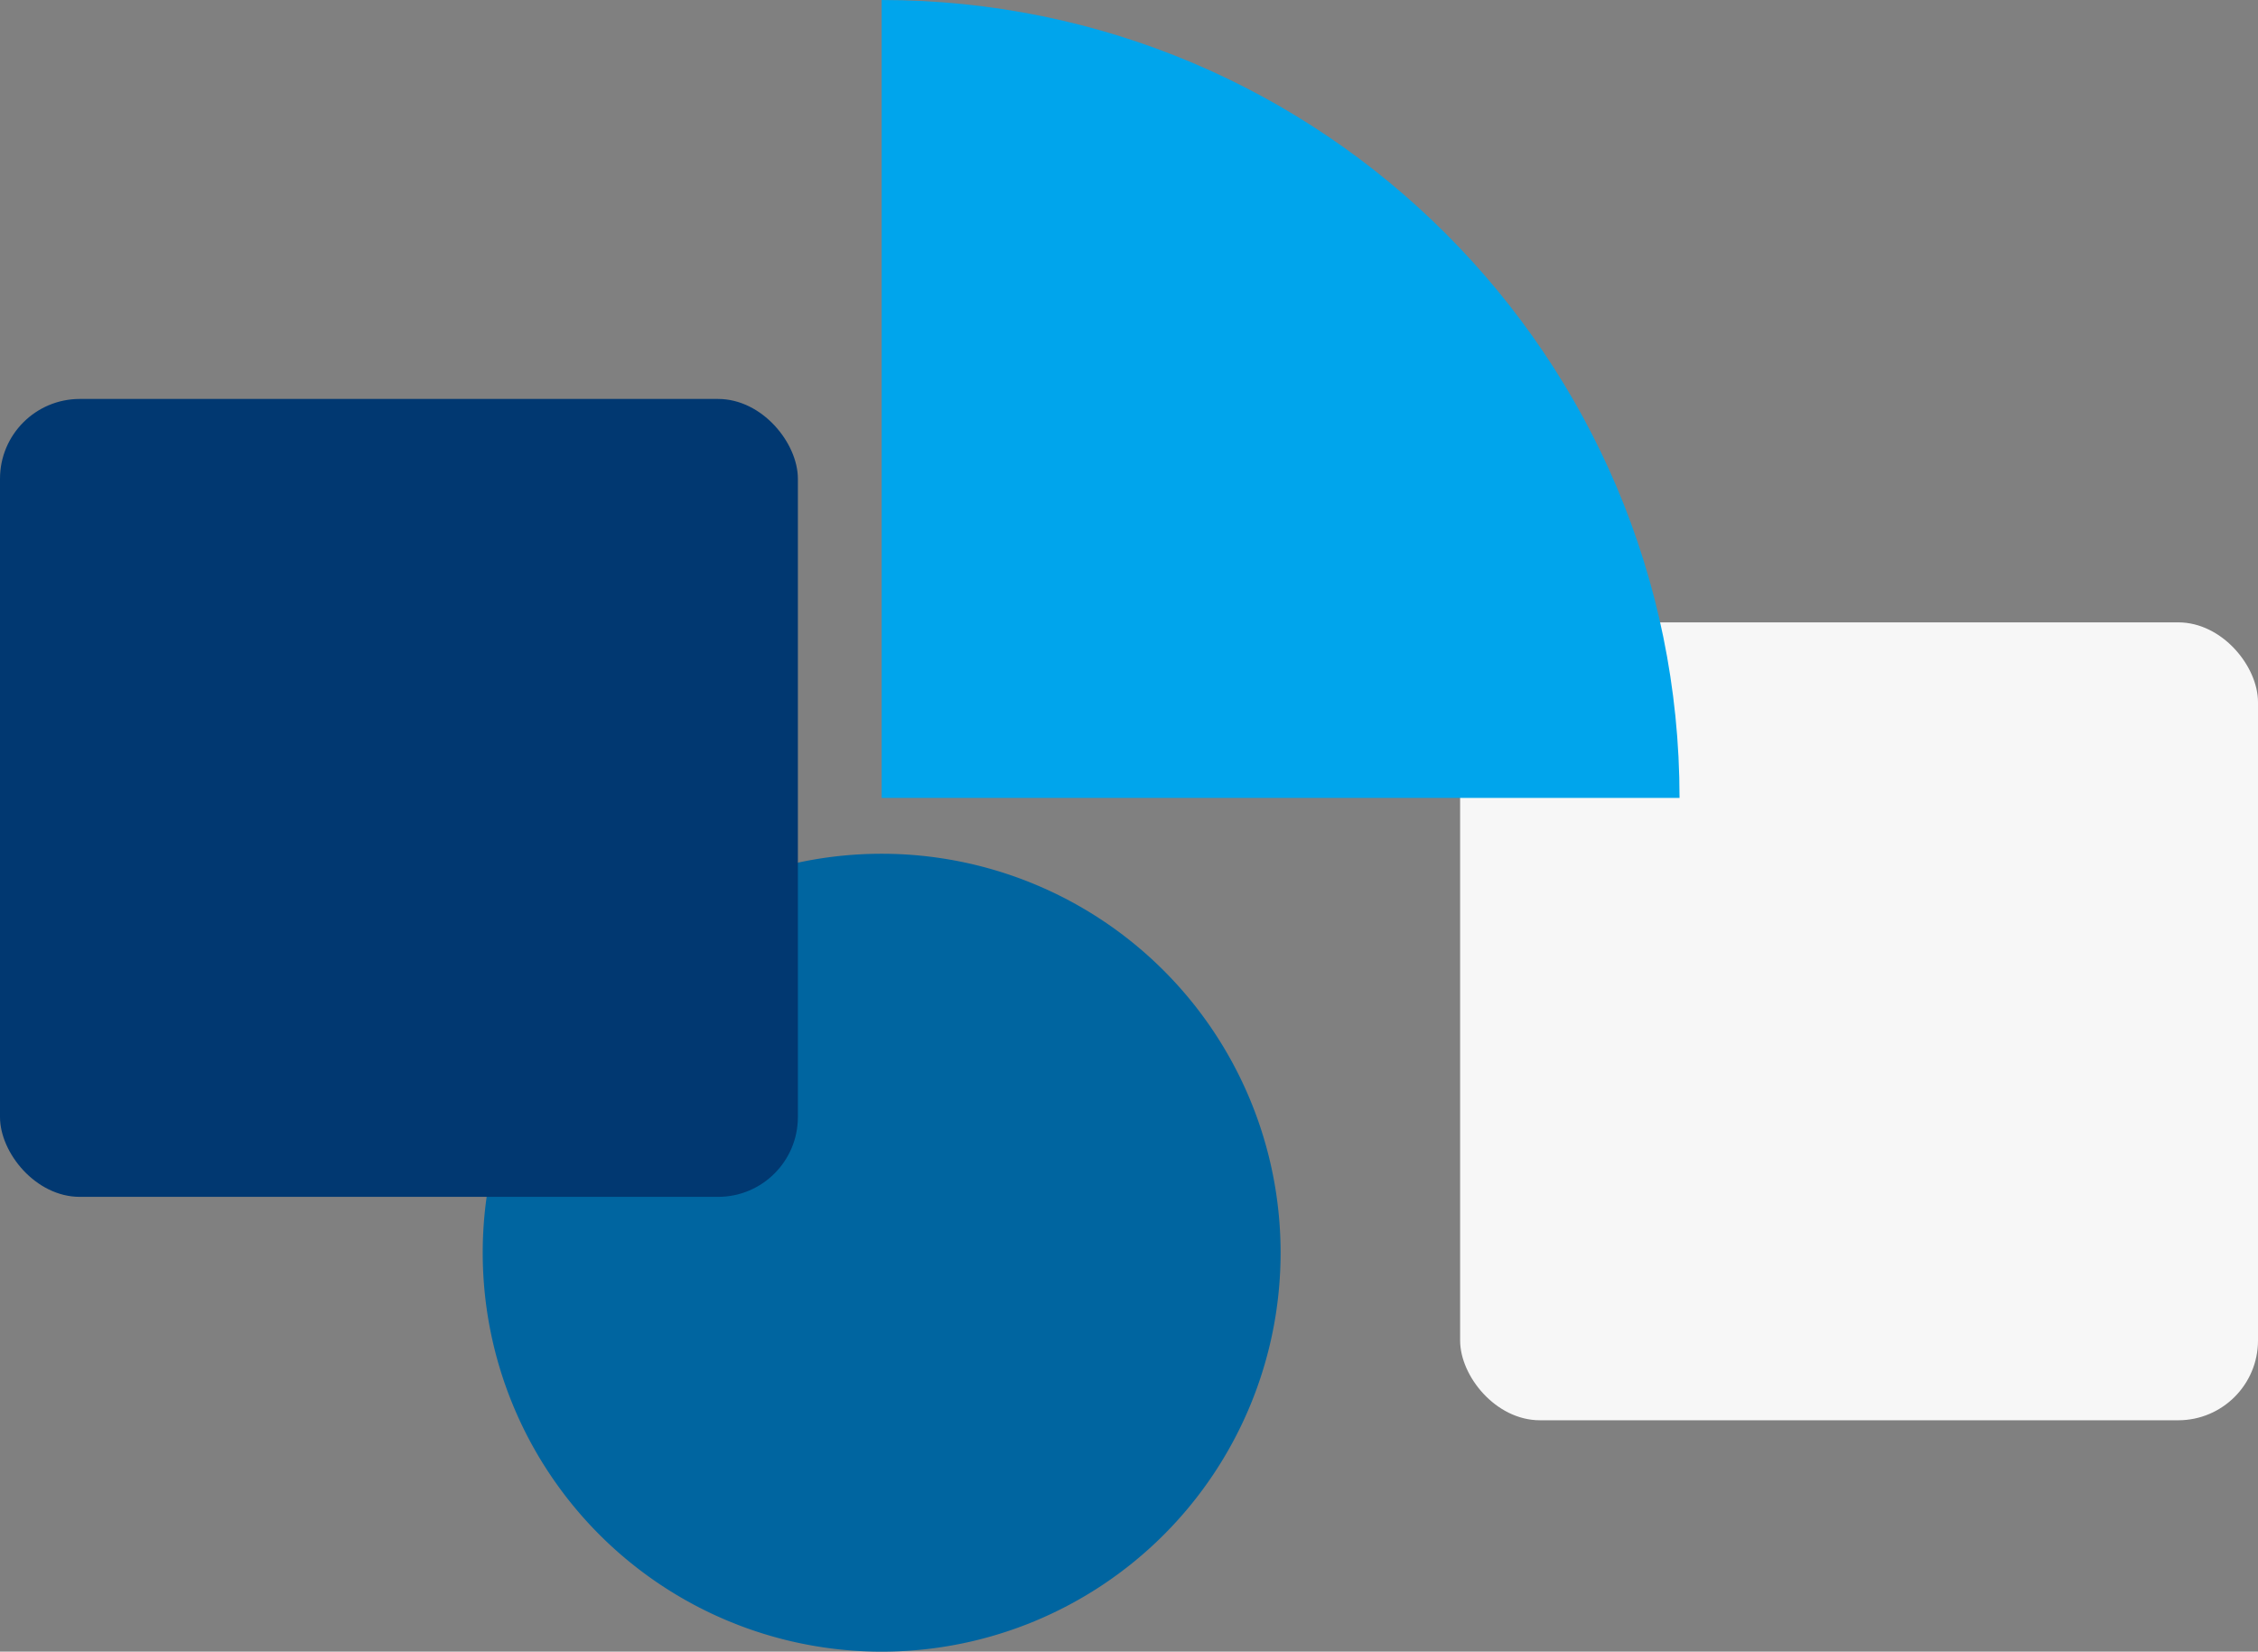 <svg xmlns="http://www.w3.org/2000/svg" width="566" height="414" viewBox="0 0 566 414">
  <rect x="0" y="0" width="566" height="414" fill="#808080" stroke="none"/>
  <g id="Group_221" data-name="Group 221" transform="translate(-138 -980)">
    <rect id="Rectangle_171" data-name="Rectangle 171" width="200" height="200" rx="20" transform="translate(504 1136)" fill="#f7f7f7"/>
    <path id="Path_1" data-name="Path 1" d="M100,0A100,100,0,1,1,0,100,100,100,0,0,1,100,0Z" transform="translate(259 1194)" fill="#0065a0"/>
    <rect id="Rectangle_169" data-name="Rectangle 169" width="200" height="200" rx="20" transform="translate(138 1080)" fill="#013871"/>
    <path id="Intersection_1" data-name="Intersection 1" d="M100,300V100H300c0,110.457-89.543,200-200,200Z" transform="translate(259 1280) rotate(-90)" fill="#00a5ec"/>
  </g>
</svg>
